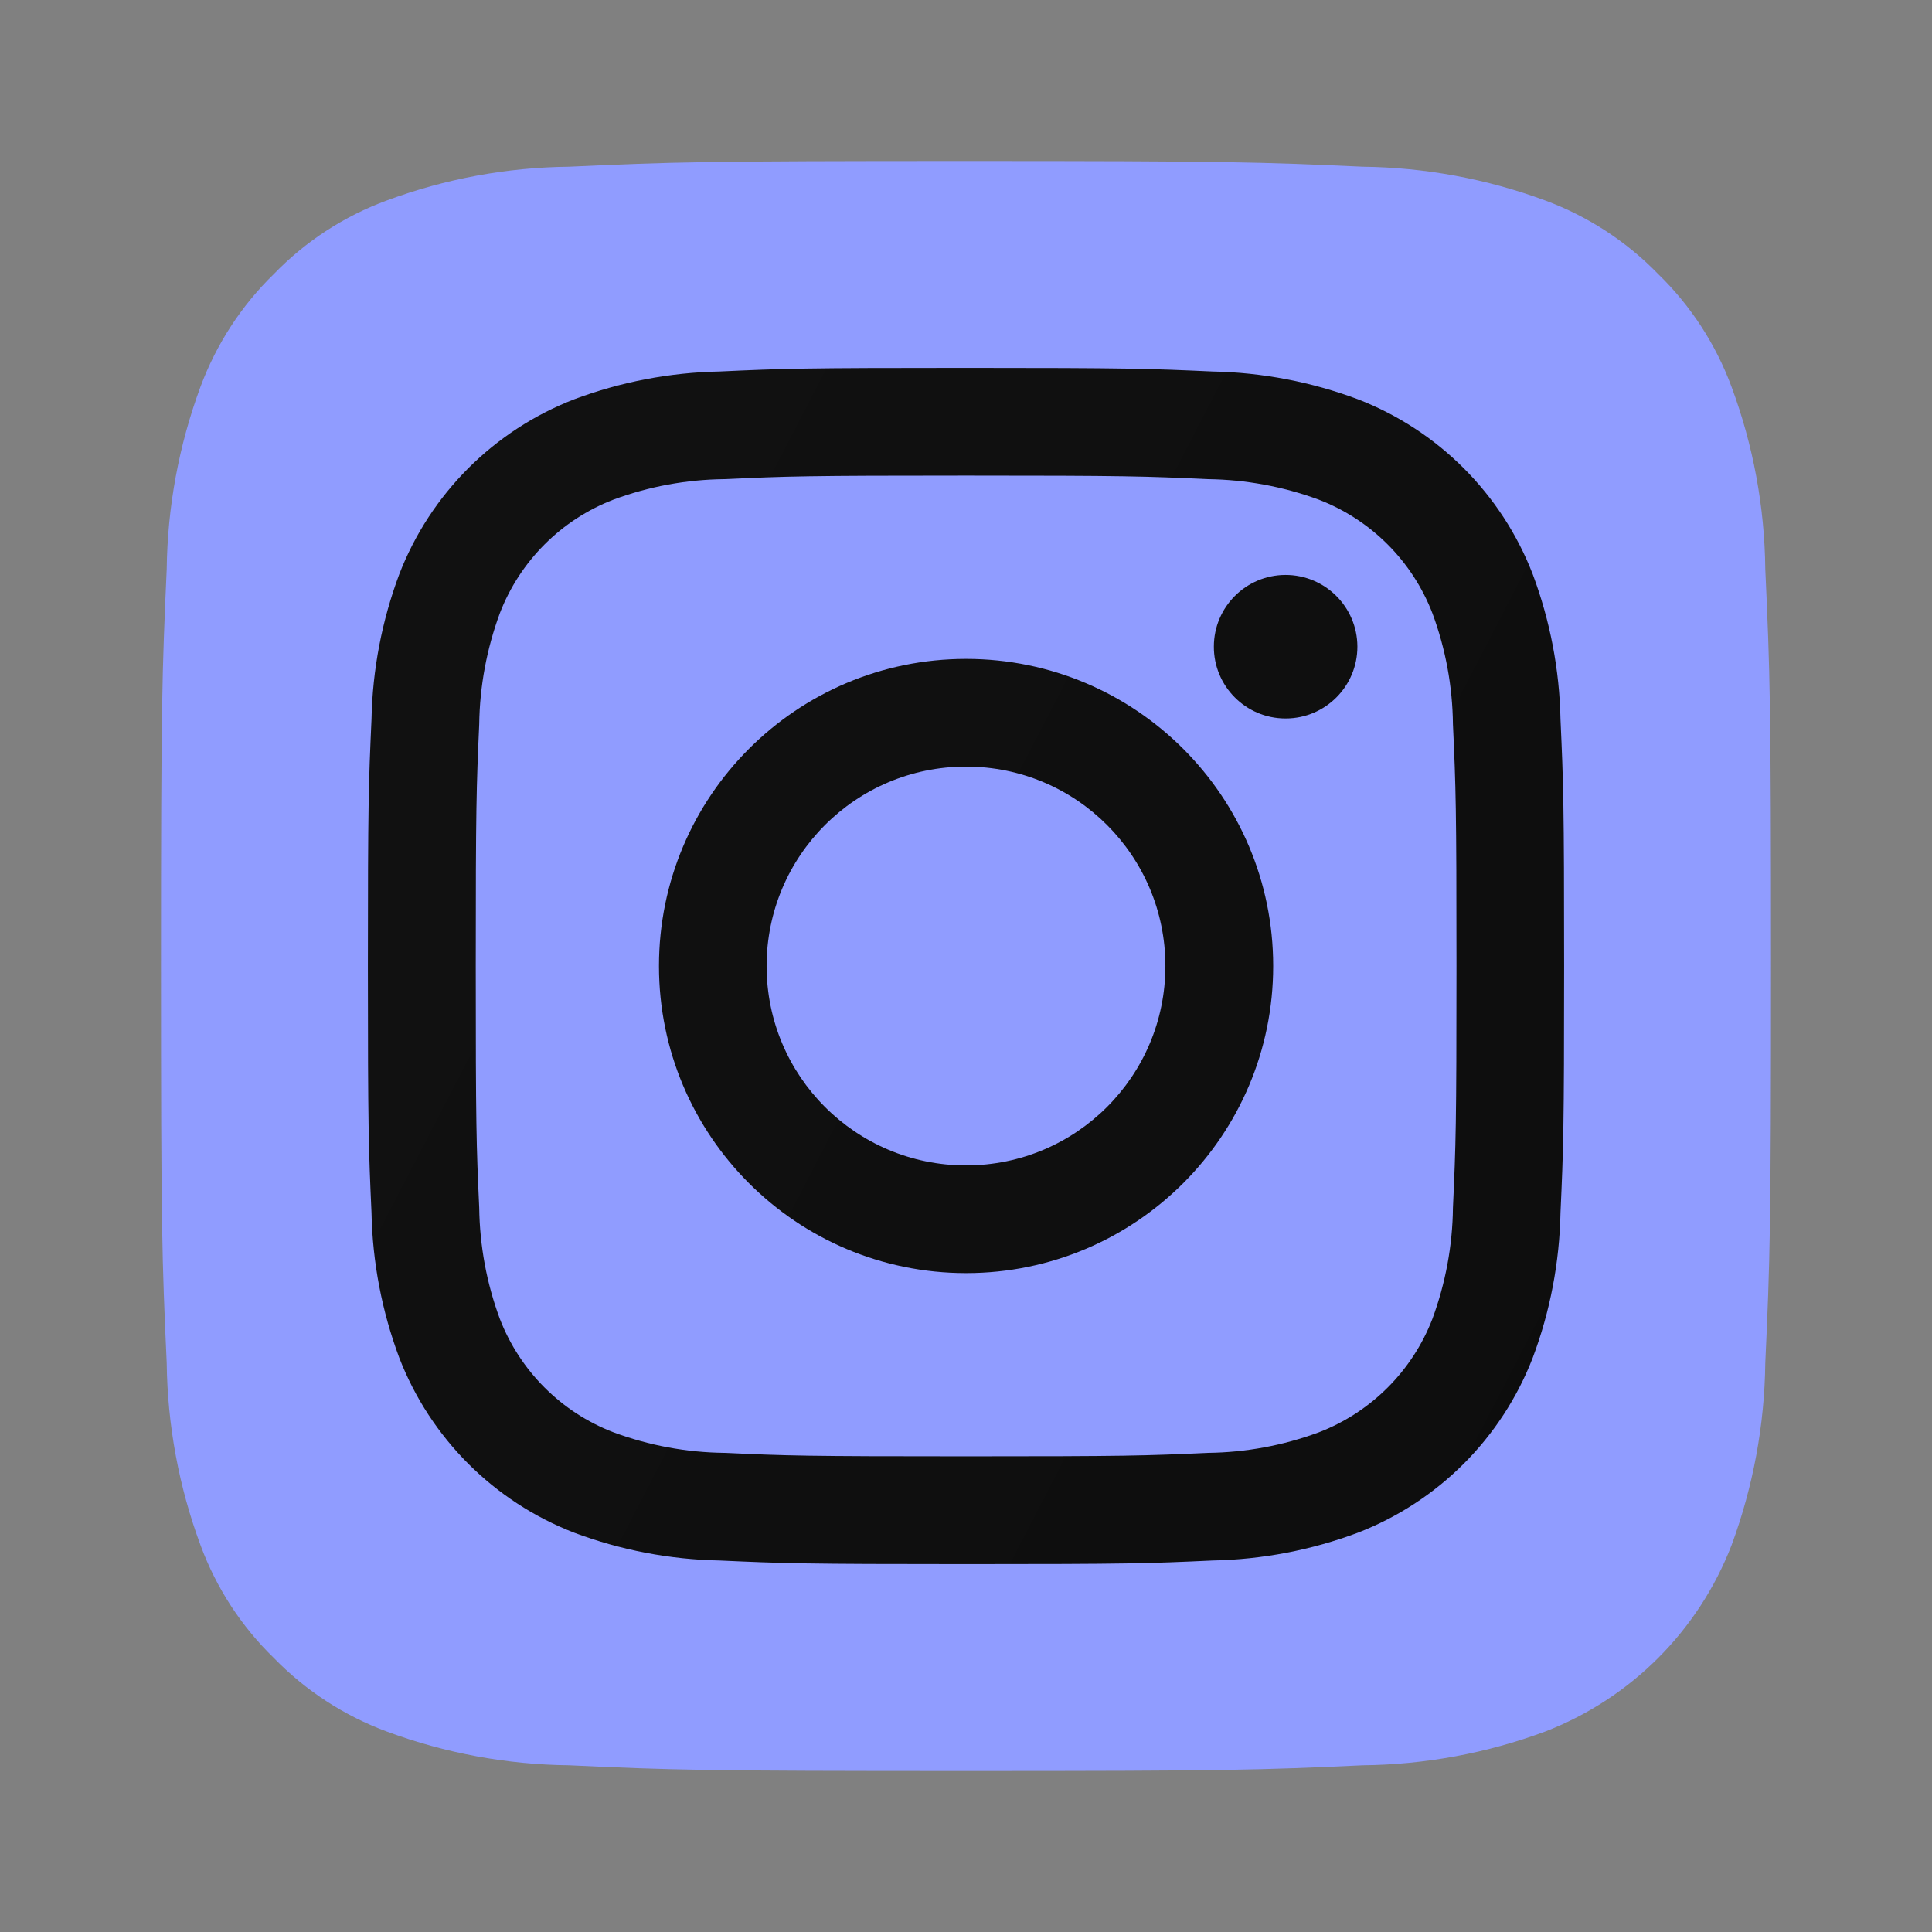 <svg viewBox="0 0 24 24" fill="none" xmlns="http://www.w3.org/2000/svg">
<rect x="0" y="0" width="24" height="24" fill="#808080" stroke="none"/>
<g id="instagram-alt">
<g id="Vector">
<path d="M20.936 7.564C20.928 6.868 20.801 6.178 20.559 5.525C20.383 5.048 20.102 4.617 19.738 4.262C19.383 3.898 18.952 3.617 18.475 3.441C17.822 3.2 17.132 3.072 16.436 3.064C15.278 3.012 14.931 3 12 3C9.069 3 8.721 3.011 7.564 3.064C6.868 3.071 6.178 3.199 5.525 3.441C5.048 3.617 4.616 3.898 4.262 4.262C3.898 4.617 3.618 5.049 3.441 5.526C3.2 6.179 3.072 6.868 3.064 7.564C3.012 8.723 3 9.069 3 12.001C3 14.932 3.011 15.28 3.064 16.437C3.072 17.133 3.2 17.823 3.442 18.476C3.617 18.953 3.898 19.384 4.263 19.737C4.617 20.102 5.049 20.382 5.526 20.559C6.178 20.801 6.868 20.928 7.564 20.936C8.721 20.99 9.069 21 12 21C14.931 21 15.279 20.989 16.436 20.936C17.133 20.928 17.822 20.801 18.475 20.559C19.432 20.189 20.189 19.433 20.559 18.476C20.8 17.823 20.928 17.133 20.936 16.437C20.989 15.278 21 14.931 21 12C21 9.069 20.989 8.722 20.936 7.564Z" fill="#0C0C0C"/>
<path d="M20.936 7.564C20.928 6.868 20.801 6.178 20.559 5.525C20.383 5.048 20.102 4.617 19.738 4.262C19.383 3.898 18.952 3.617 18.475 3.441C17.822 3.2 17.132 3.072 16.436 3.064C15.278 3.012 14.931 3 12 3C9.069 3 8.721 3.011 7.564 3.064C6.868 3.071 6.178 3.199 5.525 3.441C5.048 3.617 4.616 3.898 4.262 4.262C3.898 4.617 3.618 5.049 3.441 5.526C3.2 6.179 3.072 6.868 3.064 7.564C3.012 8.723 3 9.069 3 12.001C3 14.932 3.011 15.28 3.064 16.437C3.072 17.133 3.2 17.823 3.442 18.476C3.617 18.953 3.898 19.384 4.263 19.737C4.617 20.102 5.049 20.382 5.526 20.559C6.178 20.801 6.868 20.928 7.564 20.936C8.721 20.99 9.069 21 12 21C14.931 21 15.279 20.989 16.436 20.936C17.133 20.928 17.822 20.801 18.475 20.559C19.432 20.189 20.189 19.433 20.559 18.476C20.8 17.823 20.928 17.133 20.936 16.437C20.989 15.278 21 14.931 21 12C21 9.069 20.989 8.722 20.936 7.564Z" fill="url(#paint0_linear_787_11577)" fill-opacity="0.06"/>
</g>
<path id="Vector_2" d="M17.794 7.618C17.544 6.97 17.032 6.457 16.383 6.207C15.941 6.044 15.475 5.958 15.004 5.952C14.22 5.916 13.984 5.908 12.001 5.908C10.018 5.908 9.782 5.916 8.999 5.952C8.528 5.957 8.061 6.043 7.619 6.207C6.971 6.457 6.459 6.969 6.209 7.618C6.046 8.06 5.959 8.526 5.953 8.997C5.918 9.781 5.91 10.016 5.91 12C5.91 13.984 5.917 14.22 5.953 15.003C5.959 15.474 6.045 15.941 6.209 16.383C6.459 17.03 6.971 17.543 7.619 17.792C8.061 17.956 8.528 18.043 8.999 18.048V18.048C9.782 18.084 10.017 18.091 12.001 18.091C13.985 18.091 14.22 18.084 15.004 18.048C15.475 18.043 15.941 17.956 16.383 17.793C17.031 17.543 17.544 17.031 17.794 16.383C17.957 15.941 18.044 15.474 18.049 15.003C18.085 14.219 18.093 13.984 18.093 12C18.093 10.016 18.085 9.781 18.049 8.998C18.044 8.526 17.958 8.06 17.794 7.618ZM12.001 15.815C9.894 15.815 8.186 14.107 8.186 12C8.186 12 8.186 12 8.186 12H8.186C8.186 9.893 9.894 8.185 12.001 8.185C14.108 8.185 15.816 9.893 15.816 12C15.816 14.107 14.108 15.815 12.001 15.815ZM15.967 8.925C15.475 8.924 15.077 8.523 15.079 8.031C15.08 7.541 15.477 7.144 15.967 7.142H15.968C16.46 7.141 16.86 7.539 16.862 8.031C16.863 8.524 16.465 8.924 15.973 8.925C15.971 8.925 15.969 8.925 15.967 8.925H15.967Z" fill="#909CFF"/>
<path id="Vector_3" d="M12 9.523C10.632 9.523 9.523 10.632 9.523 12C9.523 13.368 10.632 14.477 12 14.477C13.368 14.477 14.477 13.368 14.477 12V12C14.477 10.632 13.369 9.523 12.001 9.523C12.001 9.523 12.001 9.523 12 9.523Z" fill="#909CFF"/>
<path id="Vector_4" d="M21.929 7.071C21.921 6.297 21.779 5.531 21.51 4.806C21.314 4.276 21.002 3.796 20.597 3.403C20.204 2.998 19.724 2.686 19.194 2.49C18.469 2.222 17.703 2.08 16.929 2.071C15.642 2.013 15.257 2 12 2C8.744 2 8.357 2.012 7.071 2.071C6.297 2.079 5.531 2.221 4.806 2.49C4.275 2.685 3.796 2.997 3.403 3.403C2.998 3.797 2.687 4.276 2.49 4.806C2.222 5.532 2.08 6.298 2.071 7.071C2.013 8.358 2 8.744 2 12.001C2 15.258 2.012 15.644 2.071 16.93C2.08 17.703 2.222 18.47 2.491 19.195C2.686 19.725 2.998 20.204 3.403 20.597C3.797 21.002 4.276 21.314 4.806 21.51C5.532 21.779 6.298 21.921 7.072 21.929C8.357 21.989 8.744 22 12 22C15.257 22 15.643 21.988 16.929 21.929C17.703 21.921 18.469 21.779 19.194 21.51C20.258 21.099 21.099 20.259 21.51 19.195C21.778 18.469 21.92 17.703 21.929 16.93C21.988 15.643 22 15.257 22 12C22 8.743 21.988 8.358 21.929 7.071ZM19.385 15.063C19.373 15.68 19.257 16.29 19.04 16.867C18.654 17.865 17.865 18.654 16.867 19.04C16.29 19.256 15.68 19.373 15.064 19.385C14.271 19.422 14.018 19.43 12 19.43C9.983 19.43 9.73 19.421 8.937 19.385C8.321 19.373 7.711 19.256 7.134 19.04C6.135 18.654 5.346 17.865 4.96 16.867C4.744 16.289 4.627 15.68 4.615 15.063C4.579 14.271 4.57 14.018 4.57 12C4.57 9.982 4.579 9.729 4.615 8.937C4.627 8.32 4.744 7.711 4.96 7.133C5.346 6.135 6.135 5.346 7.134 4.96C7.711 4.744 8.321 4.627 8.937 4.615H8.937C9.73 4.578 9.984 4.57 12.001 4.57C14.019 4.57 14.272 4.579 15.064 4.615C15.681 4.627 16.29 4.744 16.868 4.96C17.866 5.346 18.654 6.135 19.04 7.133C19.256 7.711 19.373 8.32 19.385 8.937C19.421 9.729 19.43 9.982 19.43 12C19.43 14.018 19.421 14.27 19.385 15.063Z" fill="#909CFF"/>
</g>
<defs>
<linearGradient id="paint0_linear_787_11577" x1="3" y1="3" x2="24.051" y2="13.916" gradientUnits="userSpaceOnUse">
<stop stop-color="white" stop-opacity="0"/>
<stop offset="0" stop-color="white" stop-opacity="0.4"/>
<stop offset="1" stop-color="white" stop-opacity="0.05"/>
</linearGradient>
</defs>
</svg>
